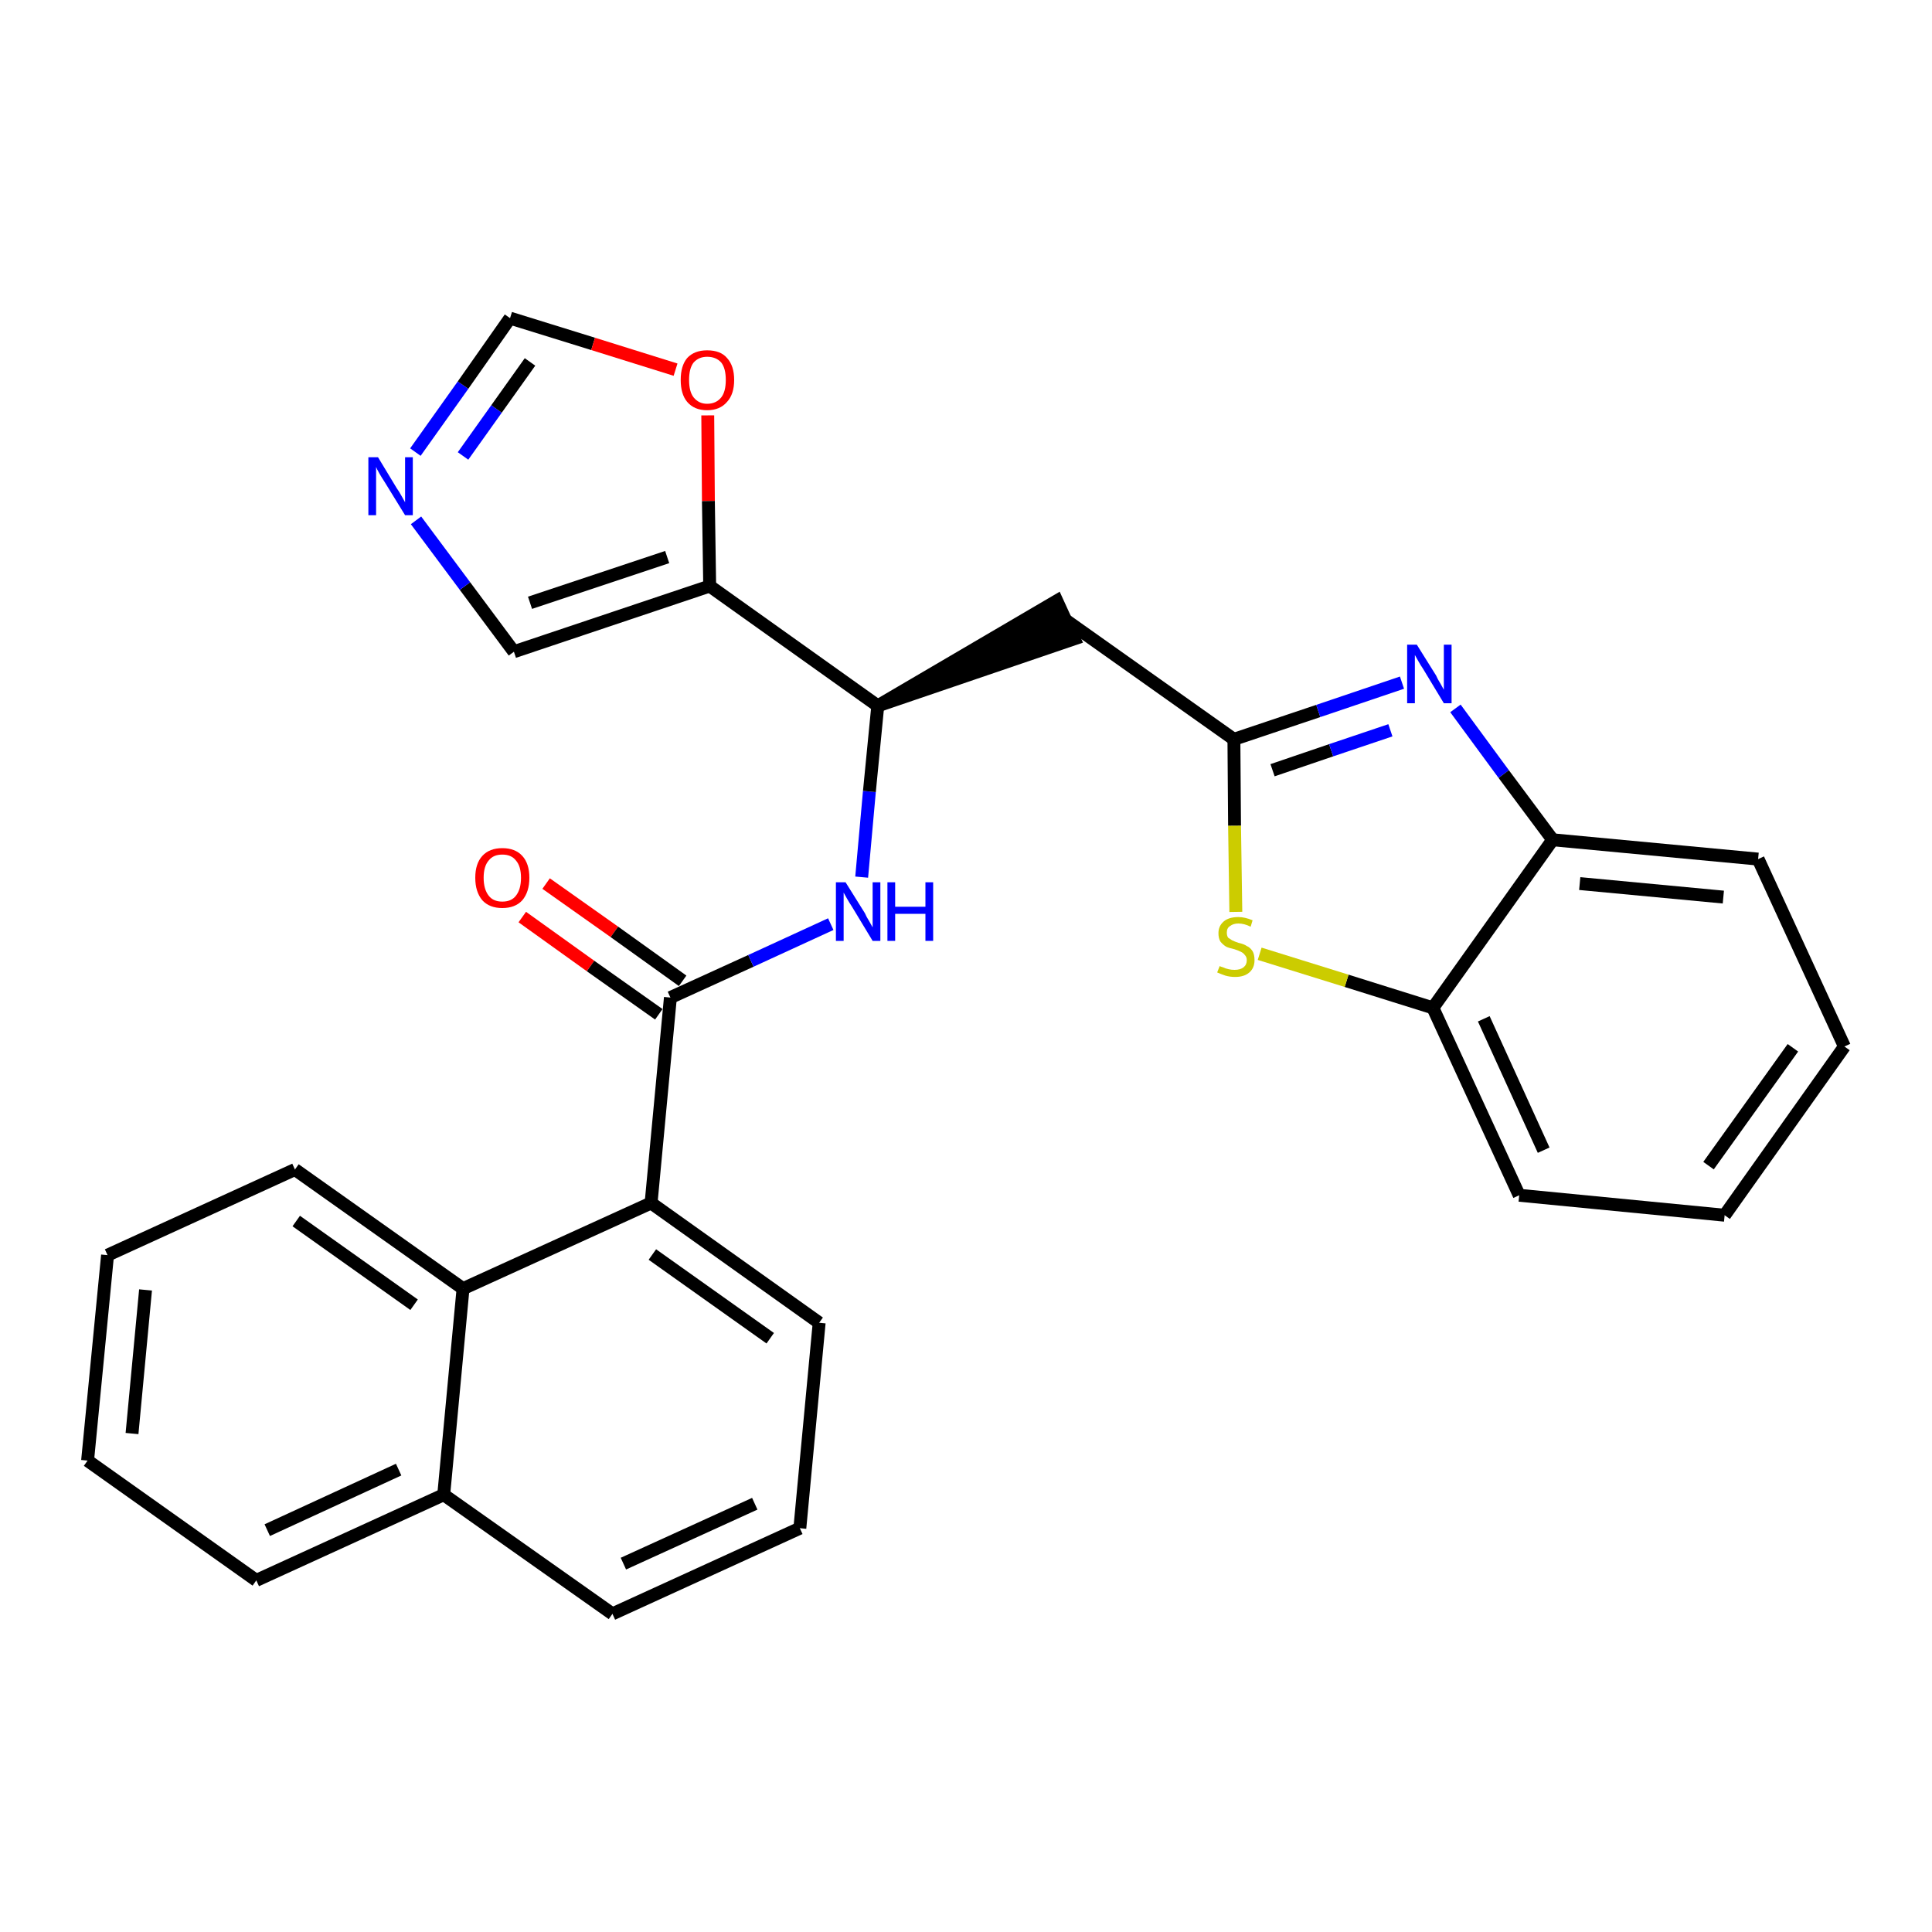 <?xml version='1.0' encoding='iso-8859-1'?>
<svg version='1.1' baseProfile='full'
              xmlns='http://www.w3.org/2000/svg'
                      xmlns:rdkit='http://www.rdkit.org/xml'
                      xmlns:xlink='http://www.w3.org/1999/xlink'
                  xml:space='preserve'
width='300px' height='300px' viewBox='0 0 300 300'>
<!-- END OF HEADER -->
<path class='bond-0 atom-0 atom-1' d='M 81.1,142.4 L 91.7,150.0' style='fill:none;fill-rule:evenodd;stroke:#FF0000;stroke-width:2.0px;stroke-linecap:butt;stroke-linejoin:miter;stroke-opacity:1' />
<path class='bond-0 atom-0 atom-1' d='M 91.7,150.0 L 102.3,157.5' style='fill:none;fill-rule:evenodd;stroke:#000000;stroke-width:2.0px;stroke-linecap:butt;stroke-linejoin:miter;stroke-opacity:1' />
<path class='bond-0 atom-0 atom-1' d='M 84.8,137.2 L 95.4,144.7' style='fill:none;fill-rule:evenodd;stroke:#FF0000;stroke-width:2.0px;stroke-linecap:butt;stroke-linejoin:miter;stroke-opacity:1' />
<path class='bond-0 atom-0 atom-1' d='M 95.4,144.7 L 106.0,152.3' style='fill:none;fill-rule:evenodd;stroke:#000000;stroke-width:2.0px;stroke-linecap:butt;stroke-linejoin:miter;stroke-opacity:1' />
<path class='bond-1 atom-1 atom-2' d='M 104.1,154.9 L 116.6,149.2' style='fill:none;fill-rule:evenodd;stroke:#000000;stroke-width:2.0px;stroke-linecap:butt;stroke-linejoin:miter;stroke-opacity:1' />
<path class='bond-1 atom-1 atom-2' d='M 116.6,149.2 L 129.0,143.5' style='fill:none;fill-rule:evenodd;stroke:#0000FF;stroke-width:2.0px;stroke-linecap:butt;stroke-linejoin:miter;stroke-opacity:1' />
<path class='bond-18 atom-1 atom-19' d='M 104.1,154.9 L 101.1,186.8' style='fill:none;fill-rule:evenodd;stroke:#000000;stroke-width:2.0px;stroke-linecap:butt;stroke-linejoin:miter;stroke-opacity:1' />
<path class='bond-2 atom-2 atom-3' d='M 133.8,136.2 L 135.0,122.9' style='fill:none;fill-rule:evenodd;stroke:#0000FF;stroke-width:2.0px;stroke-linecap:butt;stroke-linejoin:miter;stroke-opacity:1' />
<path class='bond-2 atom-2 atom-3' d='M 135.0,122.9 L 136.3,109.6' style='fill:none;fill-rule:evenodd;stroke:#000000;stroke-width:2.0px;stroke-linecap:butt;stroke-linejoin:miter;stroke-opacity:1' />
<path class='bond-3 atom-3 atom-4' d='M 136.3,109.6 L 166.8,99.2 L 164.1,93.3 Z' style='fill:#000000;fill-rule:evenodd;fill-opacity:1;stroke:#000000;stroke-width:2.0px;stroke-linecap:butt;stroke-linejoin:miter;stroke-opacity:1;' />
<path class='bond-13 atom-3 atom-14' d='M 136.3,109.6 L 110.2,91.0' style='fill:none;fill-rule:evenodd;stroke:#000000;stroke-width:2.0px;stroke-linecap:butt;stroke-linejoin:miter;stroke-opacity:1' />
<path class='bond-4 atom-4 atom-5' d='M 165.5,96.3 L 191.6,114.8' style='fill:none;fill-rule:evenodd;stroke:#000000;stroke-width:2.0px;stroke-linecap:butt;stroke-linejoin:miter;stroke-opacity:1' />
<path class='bond-5 atom-5 atom-6' d='M 191.6,114.8 L 204.7,110.4' style='fill:none;fill-rule:evenodd;stroke:#000000;stroke-width:2.0px;stroke-linecap:butt;stroke-linejoin:miter;stroke-opacity:1' />
<path class='bond-5 atom-5 atom-6' d='M 204.7,110.4 L 217.7,106.0' style='fill:none;fill-rule:evenodd;stroke:#0000FF;stroke-width:2.0px;stroke-linecap:butt;stroke-linejoin:miter;stroke-opacity:1' />
<path class='bond-5 atom-5 atom-6' d='M 197.6,119.6 L 206.7,116.5' style='fill:none;fill-rule:evenodd;stroke:#000000;stroke-width:2.0px;stroke-linecap:butt;stroke-linejoin:miter;stroke-opacity:1' />
<path class='bond-5 atom-5 atom-6' d='M 206.7,116.5 L 215.9,113.4' style='fill:none;fill-rule:evenodd;stroke:#0000FF;stroke-width:2.0px;stroke-linecap:butt;stroke-linejoin:miter;stroke-opacity:1' />
<path class='bond-28 atom-13 atom-5' d='M 191.9,141.6 L 191.7,128.2' style='fill:none;fill-rule:evenodd;stroke:#CCCC00;stroke-width:2.0px;stroke-linecap:butt;stroke-linejoin:miter;stroke-opacity:1' />
<path class='bond-28 atom-13 atom-5' d='M 191.7,128.2 L 191.6,114.8' style='fill:none;fill-rule:evenodd;stroke:#000000;stroke-width:2.0px;stroke-linecap:butt;stroke-linejoin:miter;stroke-opacity:1' />
<path class='bond-6 atom-6 atom-7' d='M 226.0,110.0 L 233.5,120.2' style='fill:none;fill-rule:evenodd;stroke:#0000FF;stroke-width:2.0px;stroke-linecap:butt;stroke-linejoin:miter;stroke-opacity:1' />
<path class='bond-6 atom-6 atom-7' d='M 233.5,120.2 L 241.1,130.4' style='fill:none;fill-rule:evenodd;stroke:#000000;stroke-width:2.0px;stroke-linecap:butt;stroke-linejoin:miter;stroke-opacity:1' />
<path class='bond-7 atom-7 atom-8' d='M 241.1,130.4 L 273.0,133.4' style='fill:none;fill-rule:evenodd;stroke:#000000;stroke-width:2.0px;stroke-linecap:butt;stroke-linejoin:miter;stroke-opacity:1' />
<path class='bond-7 atom-7 atom-8' d='M 245.3,137.2 L 267.6,139.3' style='fill:none;fill-rule:evenodd;stroke:#000000;stroke-width:2.0px;stroke-linecap:butt;stroke-linejoin:miter;stroke-opacity:1' />
<path class='bond-31 atom-12 atom-7' d='M 222.5,156.5 L 241.1,130.4' style='fill:none;fill-rule:evenodd;stroke:#000000;stroke-width:2.0px;stroke-linecap:butt;stroke-linejoin:miter;stroke-opacity:1' />
<path class='bond-8 atom-8 atom-9' d='M 273.0,133.4 L 286.4,162.5' style='fill:none;fill-rule:evenodd;stroke:#000000;stroke-width:2.0px;stroke-linecap:butt;stroke-linejoin:miter;stroke-opacity:1' />
<path class='bond-9 atom-9 atom-10' d='M 286.4,162.5 L 267.8,188.7' style='fill:none;fill-rule:evenodd;stroke:#000000;stroke-width:2.0px;stroke-linecap:butt;stroke-linejoin:miter;stroke-opacity:1' />
<path class='bond-9 atom-9 atom-10' d='M 278.4,162.7 L 265.3,181.0' style='fill:none;fill-rule:evenodd;stroke:#000000;stroke-width:2.0px;stroke-linecap:butt;stroke-linejoin:miter;stroke-opacity:1' />
<path class='bond-10 atom-10 atom-11' d='M 267.8,188.7 L 235.9,185.6' style='fill:none;fill-rule:evenodd;stroke:#000000;stroke-width:2.0px;stroke-linecap:butt;stroke-linejoin:miter;stroke-opacity:1' />
<path class='bond-11 atom-11 atom-12' d='M 235.9,185.6 L 222.5,156.5' style='fill:none;fill-rule:evenodd;stroke:#000000;stroke-width:2.0px;stroke-linecap:butt;stroke-linejoin:miter;stroke-opacity:1' />
<path class='bond-11 atom-11 atom-12' d='M 239.7,178.6 L 230.4,158.2' style='fill:none;fill-rule:evenodd;stroke:#000000;stroke-width:2.0px;stroke-linecap:butt;stroke-linejoin:miter;stroke-opacity:1' />
<path class='bond-12 atom-12 atom-13' d='M 222.5,156.5 L 209.1,152.3' style='fill:none;fill-rule:evenodd;stroke:#000000;stroke-width:2.0px;stroke-linecap:butt;stroke-linejoin:miter;stroke-opacity:1' />
<path class='bond-12 atom-12 atom-13' d='M 209.1,152.3 L 195.6,148.1' style='fill:none;fill-rule:evenodd;stroke:#CCCC00;stroke-width:2.0px;stroke-linecap:butt;stroke-linejoin:miter;stroke-opacity:1' />
<path class='bond-14 atom-14 atom-15' d='M 110.2,91.0 L 79.8,101.2' style='fill:none;fill-rule:evenodd;stroke:#000000;stroke-width:2.0px;stroke-linecap:butt;stroke-linejoin:miter;stroke-opacity:1' />
<path class='bond-14 atom-14 atom-15' d='M 103.6,86.5 L 82.3,93.6' style='fill:none;fill-rule:evenodd;stroke:#000000;stroke-width:2.0px;stroke-linecap:butt;stroke-linejoin:miter;stroke-opacity:1' />
<path class='bond-29 atom-18 atom-14' d='M 109.9,64.5 L 110.0,77.8' style='fill:none;fill-rule:evenodd;stroke:#FF0000;stroke-width:2.0px;stroke-linecap:butt;stroke-linejoin:miter;stroke-opacity:1' />
<path class='bond-29 atom-18 atom-14' d='M 110.0,77.8 L 110.2,91.0' style='fill:none;fill-rule:evenodd;stroke:#000000;stroke-width:2.0px;stroke-linecap:butt;stroke-linejoin:miter;stroke-opacity:1' />
<path class='bond-15 atom-15 atom-16' d='M 79.8,101.2 L 72.2,91.0' style='fill:none;fill-rule:evenodd;stroke:#000000;stroke-width:2.0px;stroke-linecap:butt;stroke-linejoin:miter;stroke-opacity:1' />
<path class='bond-15 atom-15 atom-16' d='M 72.2,91.0 L 64.6,80.8' style='fill:none;fill-rule:evenodd;stroke:#0000FF;stroke-width:2.0px;stroke-linecap:butt;stroke-linejoin:miter;stroke-opacity:1' />
<path class='bond-16 atom-16 atom-17' d='M 64.5,70.2 L 71.9,59.8' style='fill:none;fill-rule:evenodd;stroke:#0000FF;stroke-width:2.0px;stroke-linecap:butt;stroke-linejoin:miter;stroke-opacity:1' />
<path class='bond-16 atom-16 atom-17' d='M 71.9,59.8 L 79.2,49.4' style='fill:none;fill-rule:evenodd;stroke:#000000;stroke-width:2.0px;stroke-linecap:butt;stroke-linejoin:miter;stroke-opacity:1' />
<path class='bond-16 atom-16 atom-17' d='M 71.9,70.8 L 77.1,63.5' style='fill:none;fill-rule:evenodd;stroke:#0000FF;stroke-width:2.0px;stroke-linecap:butt;stroke-linejoin:miter;stroke-opacity:1' />
<path class='bond-16 atom-16 atom-17' d='M 77.1,63.5 L 82.3,56.2' style='fill:none;fill-rule:evenodd;stroke:#000000;stroke-width:2.0px;stroke-linecap:butt;stroke-linejoin:miter;stroke-opacity:1' />
<path class='bond-17 atom-17 atom-18' d='M 79.2,49.4 L 92.1,53.4' style='fill:none;fill-rule:evenodd;stroke:#000000;stroke-width:2.0px;stroke-linecap:butt;stroke-linejoin:miter;stroke-opacity:1' />
<path class='bond-17 atom-17 atom-18' d='M 92.1,53.4 L 104.9,57.4' style='fill:none;fill-rule:evenodd;stroke:#FF0000;stroke-width:2.0px;stroke-linecap:butt;stroke-linejoin:miter;stroke-opacity:1' />
<path class='bond-19 atom-19 atom-20' d='M 101.1,186.8 L 127.2,205.4' style='fill:none;fill-rule:evenodd;stroke:#000000;stroke-width:2.0px;stroke-linecap:butt;stroke-linejoin:miter;stroke-opacity:1' />
<path class='bond-19 atom-19 atom-20' d='M 101.3,194.8 L 119.6,207.8' style='fill:none;fill-rule:evenodd;stroke:#000000;stroke-width:2.0px;stroke-linecap:butt;stroke-linejoin:miter;stroke-opacity:1' />
<path class='bond-30 atom-28 atom-19' d='M 71.9,200.1 L 101.1,186.8' style='fill:none;fill-rule:evenodd;stroke:#000000;stroke-width:2.0px;stroke-linecap:butt;stroke-linejoin:miter;stroke-opacity:1' />
<path class='bond-20 atom-20 atom-21' d='M 127.2,205.4 L 124.2,237.3' style='fill:none;fill-rule:evenodd;stroke:#000000;stroke-width:2.0px;stroke-linecap:butt;stroke-linejoin:miter;stroke-opacity:1' />
<path class='bond-21 atom-21 atom-22' d='M 124.2,237.3 L 95.1,250.6' style='fill:none;fill-rule:evenodd;stroke:#000000;stroke-width:2.0px;stroke-linecap:butt;stroke-linejoin:miter;stroke-opacity:1' />
<path class='bond-21 atom-21 atom-22' d='M 117.2,233.5 L 96.8,242.8' style='fill:none;fill-rule:evenodd;stroke:#000000;stroke-width:2.0px;stroke-linecap:butt;stroke-linejoin:miter;stroke-opacity:1' />
<path class='bond-22 atom-22 atom-23' d='M 95.1,250.6 L 68.9,232.1' style='fill:none;fill-rule:evenodd;stroke:#000000;stroke-width:2.0px;stroke-linecap:butt;stroke-linejoin:miter;stroke-opacity:1' />
<path class='bond-23 atom-23 atom-24' d='M 68.9,232.1 L 39.8,245.4' style='fill:none;fill-rule:evenodd;stroke:#000000;stroke-width:2.0px;stroke-linecap:butt;stroke-linejoin:miter;stroke-opacity:1' />
<path class='bond-23 atom-23 atom-24' d='M 61.9,228.2 L 41.5,237.6' style='fill:none;fill-rule:evenodd;stroke:#000000;stroke-width:2.0px;stroke-linecap:butt;stroke-linejoin:miter;stroke-opacity:1' />
<path class='bond-32 atom-28 atom-23' d='M 71.9,200.1 L 68.9,232.1' style='fill:none;fill-rule:evenodd;stroke:#000000;stroke-width:2.0px;stroke-linecap:butt;stroke-linejoin:miter;stroke-opacity:1' />
<path class='bond-24 atom-24 atom-25' d='M 39.8,245.4 L 13.6,226.8' style='fill:none;fill-rule:evenodd;stroke:#000000;stroke-width:2.0px;stroke-linecap:butt;stroke-linejoin:miter;stroke-opacity:1' />
<path class='bond-25 atom-25 atom-26' d='M 13.6,226.8 L 16.7,194.9' style='fill:none;fill-rule:evenodd;stroke:#000000;stroke-width:2.0px;stroke-linecap:butt;stroke-linejoin:miter;stroke-opacity:1' />
<path class='bond-25 atom-25 atom-26' d='M 20.5,222.6 L 22.6,200.3' style='fill:none;fill-rule:evenodd;stroke:#000000;stroke-width:2.0px;stroke-linecap:butt;stroke-linejoin:miter;stroke-opacity:1' />
<path class='bond-26 atom-26 atom-27' d='M 16.7,194.9 L 45.8,181.6' style='fill:none;fill-rule:evenodd;stroke:#000000;stroke-width:2.0px;stroke-linecap:butt;stroke-linejoin:miter;stroke-opacity:1' />
<path class='bond-27 atom-27 atom-28' d='M 45.8,181.6 L 71.9,200.1' style='fill:none;fill-rule:evenodd;stroke:#000000;stroke-width:2.0px;stroke-linecap:butt;stroke-linejoin:miter;stroke-opacity:1' />
<path class='bond-27 atom-27 atom-28' d='M 46.0,189.6 L 64.3,202.6' style='fill:none;fill-rule:evenodd;stroke:#000000;stroke-width:2.0px;stroke-linecap:butt;stroke-linejoin:miter;stroke-opacity:1' />
<path  class='atom-0' d='M 73.8 136.3
Q 73.8 134.1, 74.9 132.9
Q 76.0 131.7, 78.0 131.7
Q 80.0 131.7, 81.1 132.9
Q 82.2 134.1, 82.2 136.3
Q 82.2 138.5, 81.1 139.8
Q 80.0 141.0, 78.0 141.0
Q 76.0 141.0, 74.9 139.8
Q 73.8 138.5, 73.8 136.3
M 78.0 140.0
Q 79.4 140.0, 80.1 139.1
Q 80.9 138.1, 80.9 136.3
Q 80.9 134.5, 80.1 133.6
Q 79.4 132.7, 78.0 132.7
Q 76.6 132.7, 75.9 133.6
Q 75.1 134.5, 75.1 136.3
Q 75.1 138.1, 75.9 139.1
Q 76.6 140.0, 78.0 140.0
' fill='#FF0000'/>
<path  class='atom-2' d='M 131.3 137.0
L 134.3 141.8
Q 134.5 142.3, 135.0 143.1
Q 135.5 144.0, 135.5 144.0
L 135.5 137.0
L 136.7 137.0
L 136.7 146.1
L 135.5 146.1
L 132.3 140.8
Q 131.9 140.2, 131.5 139.5
Q 131.1 138.8, 131.0 138.6
L 131.0 146.1
L 129.8 146.1
L 129.8 137.0
L 131.3 137.0
' fill='#0000FF'/>
<path  class='atom-2' d='M 137.8 137.0
L 139.0 137.0
L 139.0 140.8
L 143.7 140.8
L 143.7 137.0
L 144.9 137.0
L 144.9 146.1
L 143.7 146.1
L 143.7 141.9
L 139.0 141.9
L 139.0 146.1
L 137.8 146.1
L 137.8 137.0
' fill='#0000FF'/>
<path  class='atom-6' d='M 220.0 100.1
L 223.0 104.9
Q 223.2 105.4, 223.7 106.2
Q 224.2 107.1, 224.2 107.1
L 224.2 100.1
L 225.4 100.1
L 225.4 109.2
L 224.2 109.2
L 221.0 103.9
Q 220.6 103.3, 220.2 102.6
Q 219.8 101.9, 219.7 101.7
L 219.7 109.2
L 218.5 109.2
L 218.5 100.1
L 220.0 100.1
' fill='#0000FF'/>
<path  class='atom-13' d='M 189.4 150.0
Q 189.5 150.1, 189.9 150.2
Q 190.3 150.4, 190.8 150.5
Q 191.2 150.6, 191.7 150.6
Q 192.6 150.6, 193.1 150.2
Q 193.6 149.8, 193.6 149.1
Q 193.6 148.6, 193.3 148.3
Q 193.1 148.0, 192.7 147.8
Q 192.3 147.6, 191.7 147.4
Q 190.8 147.2, 190.4 147.0
Q 189.9 146.7, 189.5 146.2
Q 189.2 145.7, 189.2 144.9
Q 189.2 143.8, 190.0 143.1
Q 190.8 142.4, 192.3 142.4
Q 193.3 142.4, 194.5 142.9
L 194.2 143.9
Q 193.2 143.4, 192.3 143.4
Q 191.5 143.4, 191.0 143.8
Q 190.5 144.1, 190.5 144.8
Q 190.5 145.3, 190.7 145.6
Q 191.0 145.8, 191.3 146.0
Q 191.7 146.2, 192.3 146.4
Q 193.2 146.6, 193.6 146.9
Q 194.1 147.1, 194.5 147.7
Q 194.8 148.2, 194.8 149.1
Q 194.8 150.3, 194.0 151.0
Q 193.2 151.7, 191.8 151.7
Q 191.0 151.7, 190.3 151.5
Q 189.7 151.3, 189.0 151.0
L 189.4 150.0
' fill='#CCCC00'/>
<path  class='atom-16' d='M 58.7 71.0
L 61.6 75.8
Q 61.9 76.2, 62.4 77.1
Q 62.9 78.0, 62.9 78.0
L 62.9 71.0
L 64.1 71.0
L 64.1 80.0
L 62.9 80.0
L 59.7 74.8
Q 59.3 74.2, 58.9 73.5
Q 58.5 72.8, 58.4 72.5
L 58.4 80.0
L 57.2 80.0
L 57.2 71.0
L 58.7 71.0
' fill='#0000FF'/>
<path  class='atom-18' d='M 105.7 59.0
Q 105.7 56.8, 106.7 55.6
Q 107.8 54.4, 109.8 54.4
Q 111.9 54.4, 112.9 55.6
Q 114.0 56.8, 114.0 59.0
Q 114.0 61.2, 112.9 62.4
Q 111.8 63.7, 109.8 63.7
Q 107.8 63.7, 106.7 62.4
Q 105.7 61.2, 105.7 59.0
M 109.8 62.7
Q 111.2 62.7, 112.0 61.7
Q 112.7 60.8, 112.7 59.0
Q 112.7 57.2, 112.0 56.3
Q 111.2 55.4, 109.8 55.4
Q 108.5 55.4, 107.7 56.3
Q 107.0 57.2, 107.0 59.0
Q 107.0 60.8, 107.7 61.7
Q 108.5 62.7, 109.8 62.7
' fill='#FF0000'/>
</svg>

